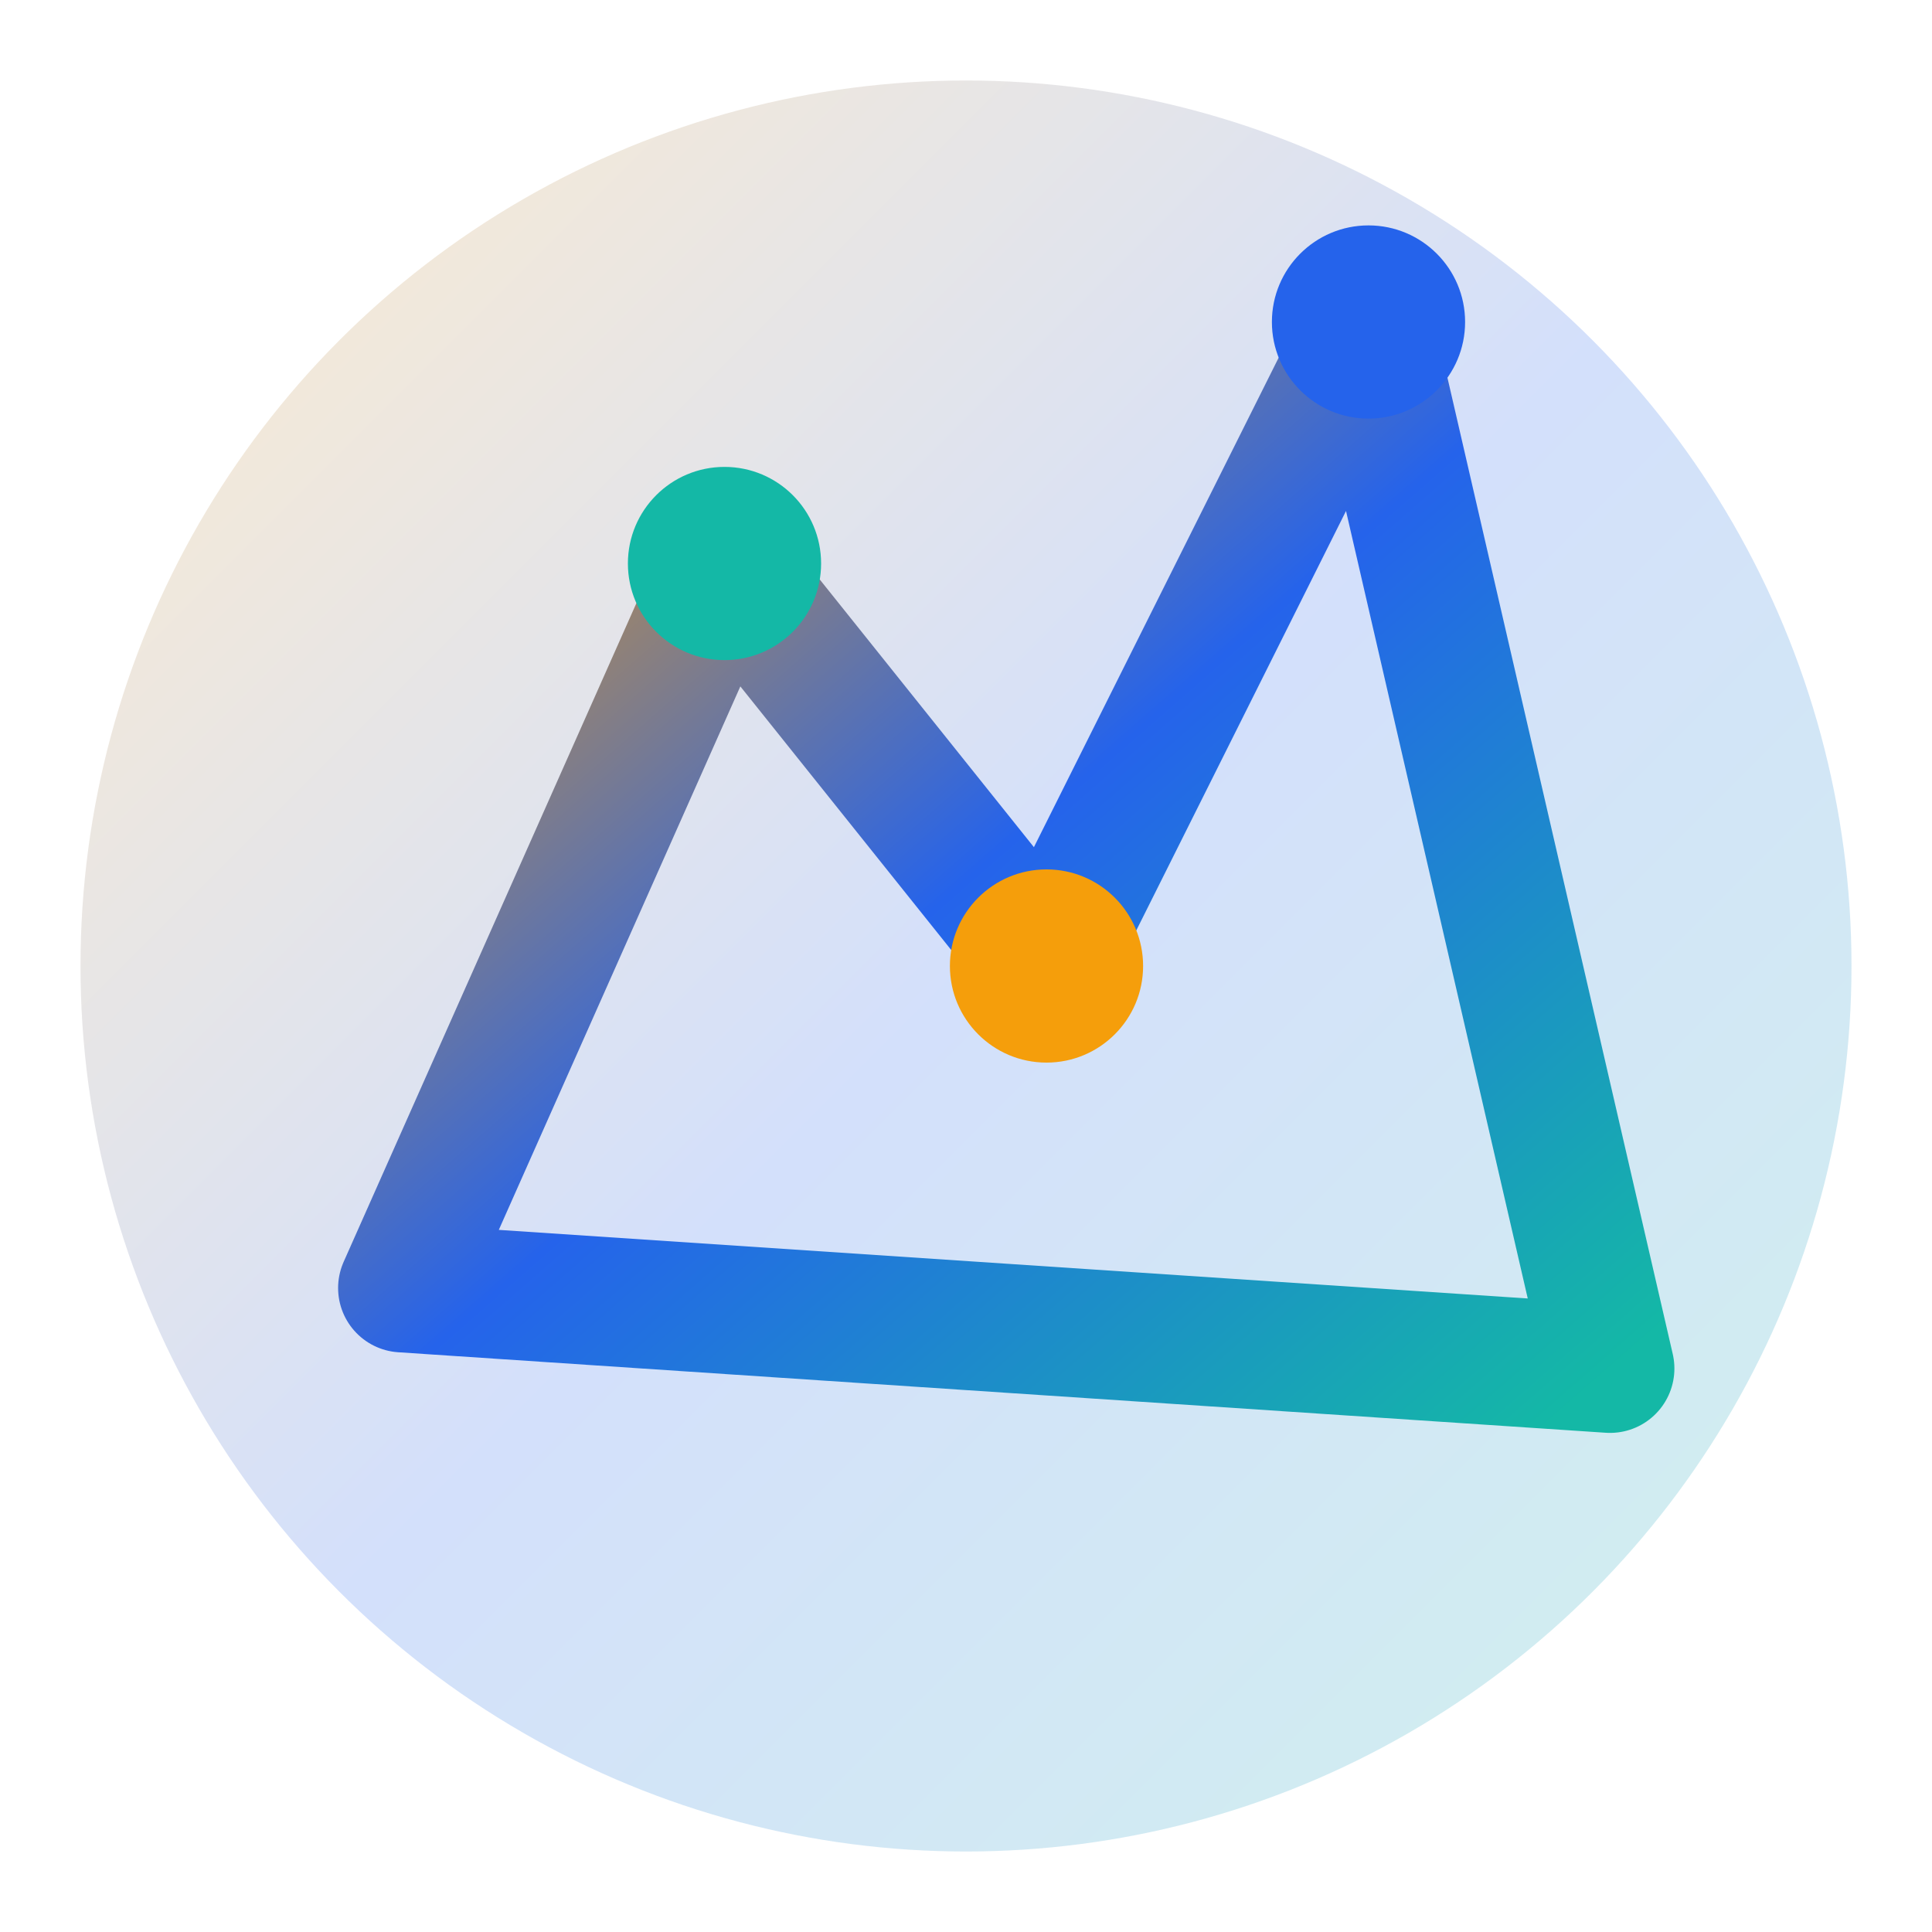 <svg width="120" height="120" viewBox="0 0 120 120" xmlns="http://www.w3.org/2000/svg" role="img" aria-labelledby="title desc">
  <title id="title">StrataSphere Logo</title>
  <desc id="desc">Abstraktes Logo eines kristallinen Planeten</desc>
  <defs>
    <linearGradient id="grad" x1="0%" y1="0%" x2="100%" y2="100%">
      <stop offset="0%" stop-color="#f59e0b" />
      <stop offset="50%" stop-color="#2563eb" />
      <stop offset="100%" stop-color="#14b8a6" />
    </linearGradient>
  </defs>
  <circle cx="60" cy="60" r="55" fill="url(#grad)" opacity="0.2" />
  <path
    d="M25 80 L45 35 L65 60 L85 20 L100 85 Z"
    fill="none"
    stroke="url(#grad)"
    stroke-width="8"
    stroke-linejoin="round"
  />
  <circle cx="65" cy="60" r="6" fill="#f59e0b" />
  <circle cx="85" cy="20" r="6" fill="#2563eb" />
  <circle cx="45" cy="35" r="6" fill="#14b8a6" />
</svg>
